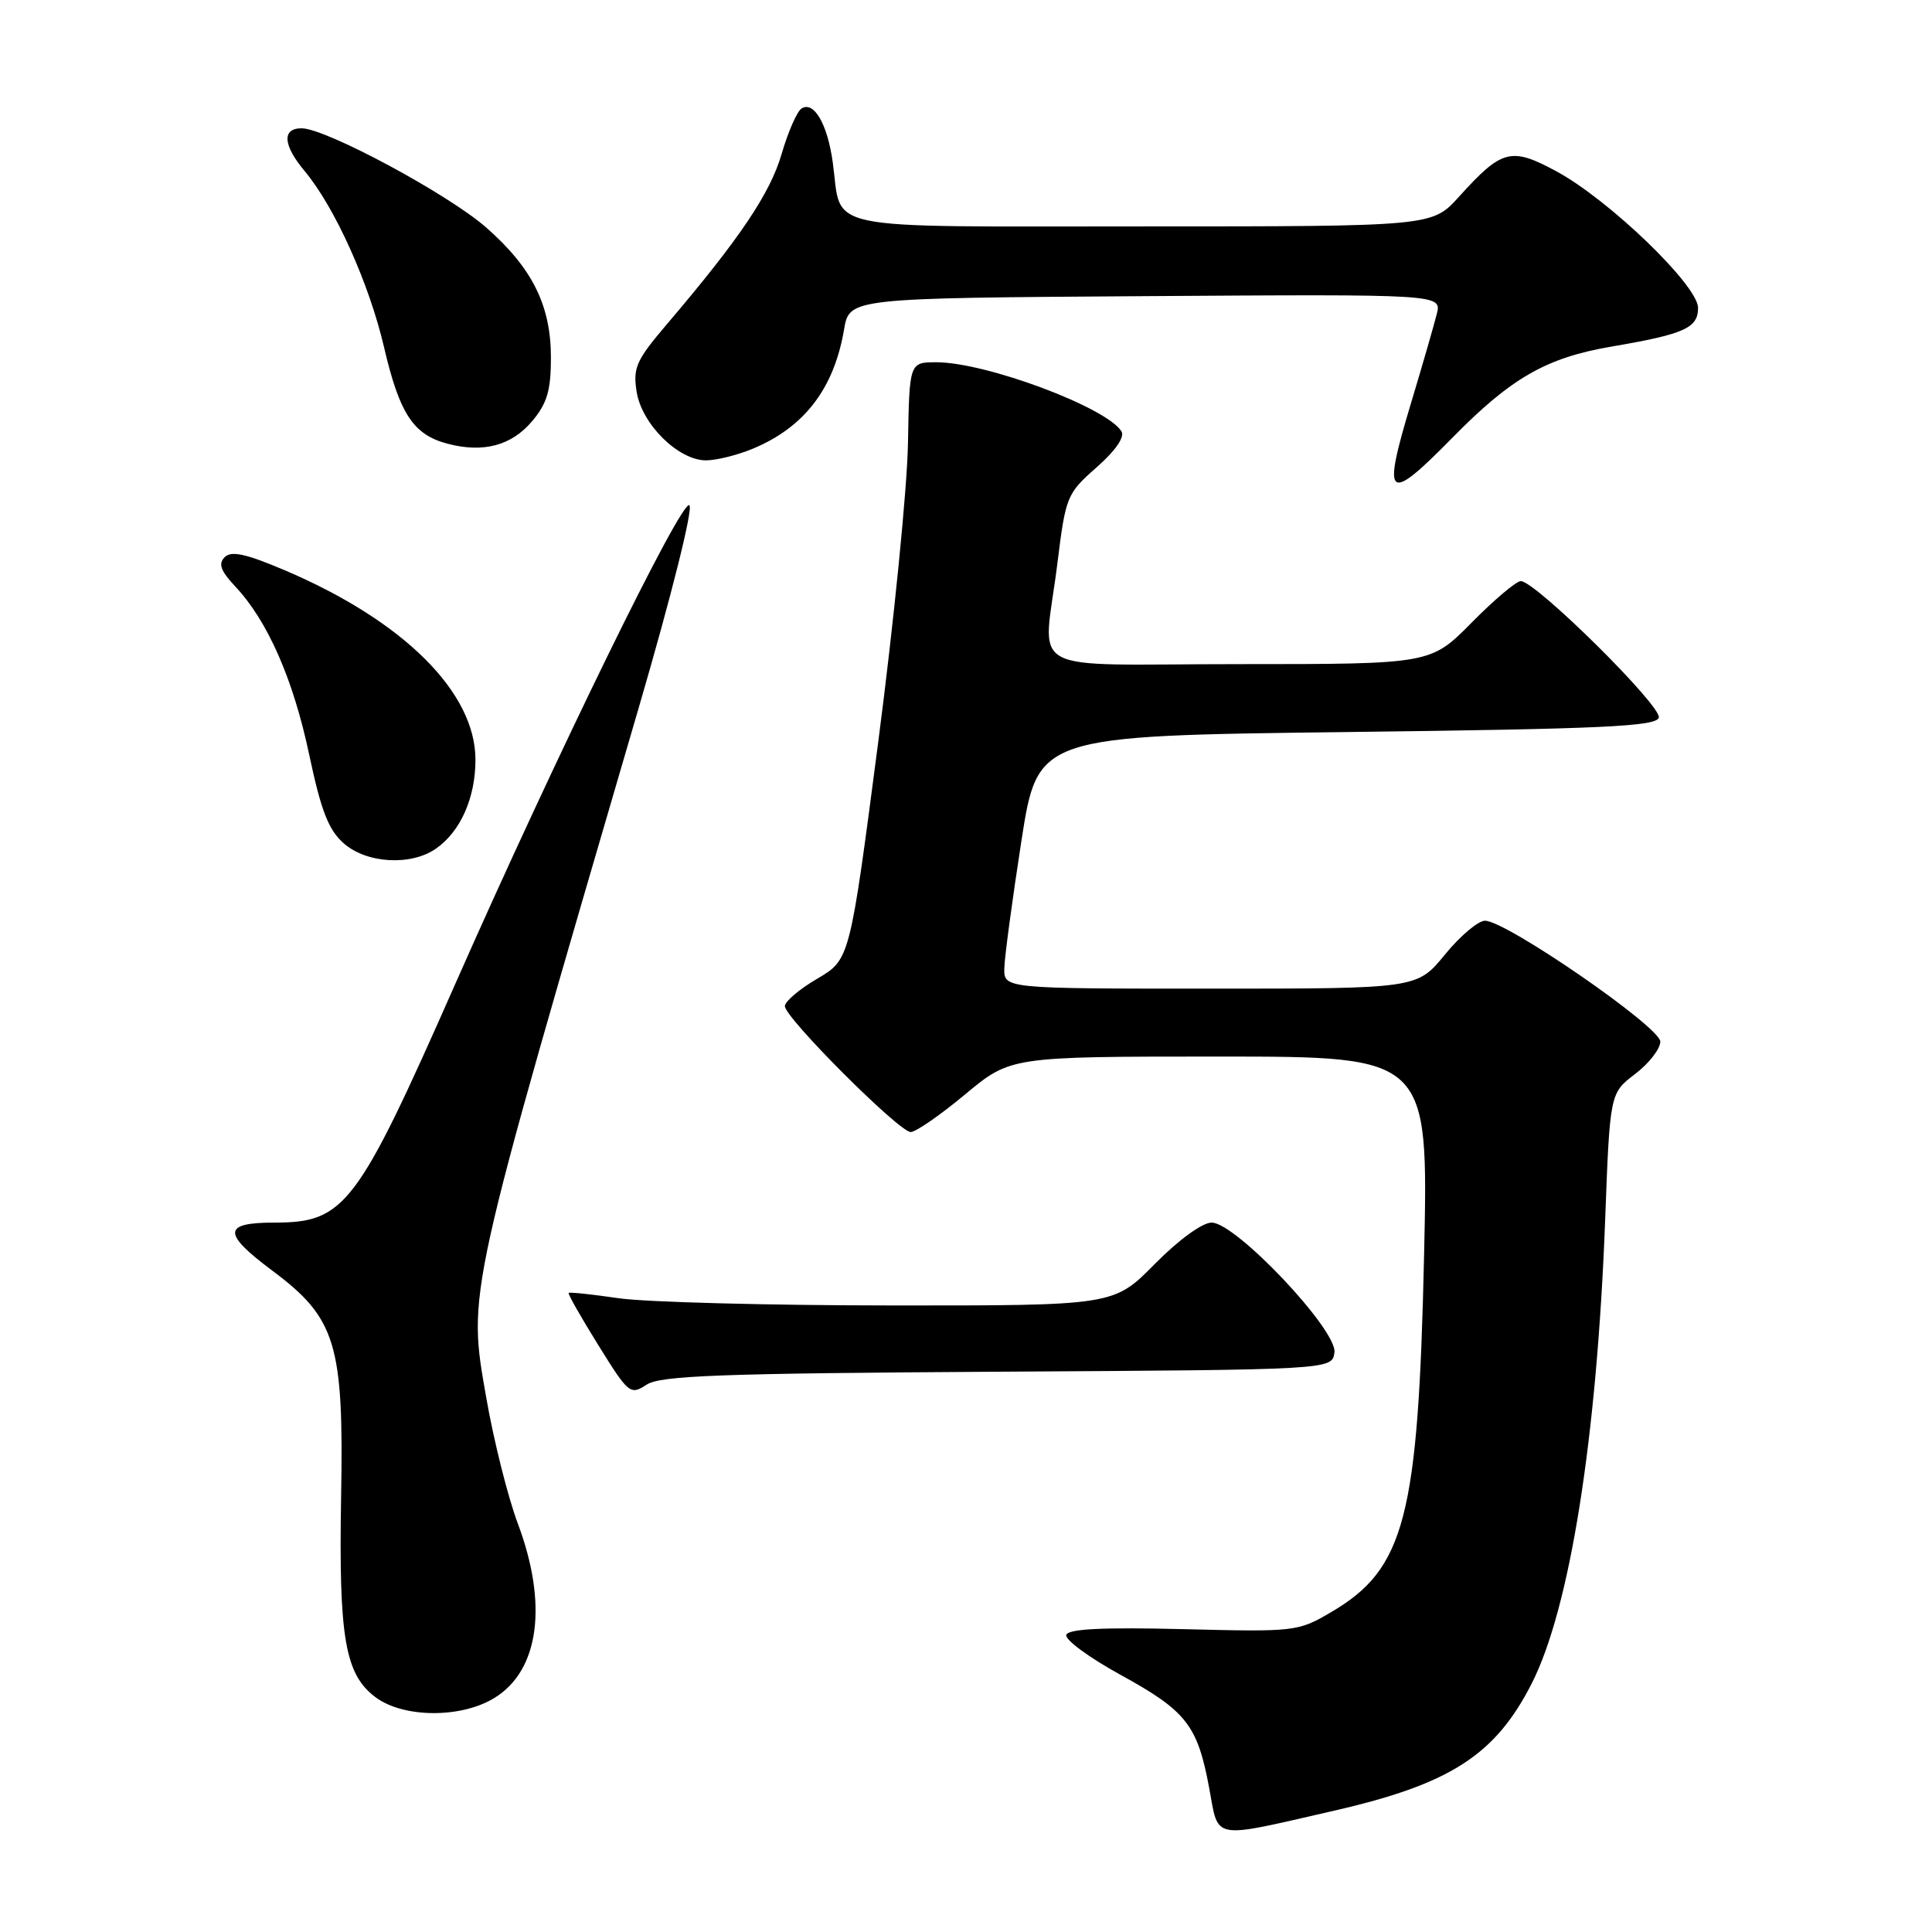 <?xml version="1.0" encoding="UTF-8" standalone="no"?>
<!DOCTYPE svg PUBLIC "-//W3C//DTD SVG 1.1//EN" "http://www.w3.org/Graphics/SVG/1.1/DTD/svg11.dtd" >
<svg xmlns="http://www.w3.org/2000/svg" xmlns:xlink="http://www.w3.org/1999/xlink" version="1.1" viewBox="0 0 256 256">
 <g >
 <path fill="currentColor"
d=" M 176.80 239.92 C 192.16 236.40 198.12 232.56 202.94 223.11 C 208.02 213.15 211.60 190.59 212.69 161.68 C 213.32 144.86 213.32 144.86 216.66 142.31 C 218.50 140.91 220.00 138.98 220.00 138.02 C 220.00 136.09 199.57 122.00 196.77 122.00 C 195.87 122.00 193.47 124.02 191.45 126.50 C 187.76 131.00 187.76 131.00 160.38 131.00 C 133.00 131.00 133.00 131.00 133.08 128.25 C 133.12 126.74 134.14 119.20 135.33 111.50 C 137.50 97.50 137.50 97.50 178.42 97.00 C 212.26 96.59 219.41 96.26 219.80 95.10 C 220.29 93.64 203.48 77.00 201.51 77.00 C 200.92 77.00 197.99 79.47 195.00 82.50 C 189.57 88.00 189.57 88.00 164.28 88.00 C 135.04 88.00 138.24 89.78 140.12 74.57 C 141.21 65.77 141.37 65.39 145.30 61.93 C 147.80 59.73 149.06 57.91 148.60 57.16 C 146.63 53.97 130.63 48.00 124.07 48.00 C 120.50 48.01 120.50 48.01 120.31 58.75 C 120.21 64.66 118.44 82.47 116.37 98.32 C 112.61 127.14 112.61 127.14 108.31 129.67 C 105.94 131.05 104.00 132.70 104.00 133.32 C 104.00 134.86 119.14 150.00 120.67 150.00 C 121.35 150.00 124.60 147.75 127.90 145.00 C 133.91 140.00 133.91 140.00 161.60 140.00 C 189.28 140.00 189.28 140.00 188.70 166.25 C 187.93 201.10 186.17 207.89 176.36 213.63 C 171.99 216.20 171.60 216.24 156.79 215.87 C 146.11 215.61 141.56 215.83 141.29 216.63 C 141.08 217.26 144.30 219.63 148.45 221.91 C 157.20 226.71 158.67 228.58 160.22 236.90 C 161.52 243.91 160.32 243.69 176.80 239.92 Z  M 65.54 224.97 C 71.46 221.32 72.62 212.56 68.61 201.87 C 67.30 198.37 65.42 190.89 64.44 185.25 C 61.95 171.00 61.64 172.42 84.67 93.66 C 88.98 78.90 91.85 67.45 91.35 66.95 C 90.38 65.98 73.57 100.36 60.27 130.50 C 47.31 159.86 45.69 162.00 36.37 162.00 C 29.49 162.00 29.43 163.40 36.10 168.38 C 44.52 174.67 45.56 178.08 45.20 198.23 C 44.87 217.01 45.71 221.87 49.77 224.90 C 53.48 227.66 61.13 227.70 65.54 224.97 Z  M 132.20 181.76 C 176.50 181.50 176.50 181.50 176.82 179.22 C 177.24 176.27 163.75 162.00 160.55 162.00 C 159.31 162.00 156.18 164.28 153.00 167.50 C 147.57 173.00 147.57 173.00 118.03 172.98 C 101.79 172.97 85.59 172.54 82.04 172.03 C 78.48 171.51 75.47 171.19 75.35 171.32 C 75.22 171.44 76.99 174.56 79.28 178.24 C 83.29 184.70 83.52 184.89 85.67 183.48 C 87.52 182.27 95.36 181.98 132.20 181.76 Z  M 57.78 112.44 C 61.03 110.16 63.00 105.72 63.00 100.66 C 63.00 91.72 53.45 82.24 37.68 75.54 C 32.56 73.37 30.65 72.95 29.77 73.83 C 28.89 74.71 29.24 75.65 31.20 77.74 C 35.48 82.30 38.87 90.03 40.98 100.04 C 42.55 107.46 43.54 109.99 45.55 111.75 C 48.60 114.43 54.47 114.76 57.78 112.44 Z  M 192.53 57.92 C 200.26 50.06 204.91 47.40 213.50 45.93 C 223.21 44.27 225.00 43.47 225.00 40.79 C 225.00 37.83 213.21 26.47 206.23 22.70 C 200.22 19.45 199.01 19.77 193.32 26.07 C 189.77 30.00 189.77 30.00 151.42 30.00 C 107.99 30.00 111.61 30.74 110.35 21.55 C 109.66 16.48 107.86 13.35 106.22 14.37 C 105.62 14.73 104.43 17.45 103.57 20.40 C 102.05 25.63 98.01 31.63 88.40 42.92 C 84.30 47.73 83.85 48.72 84.36 51.92 C 85.04 56.21 89.89 61.00 93.55 61.00 C 94.93 61.00 97.73 60.30 99.77 59.45 C 106.60 56.60 110.51 51.48 111.84 43.67 C 112.55 39.50 112.55 39.50 151.80 39.24 C 191.04 38.98 191.04 38.98 190.38 41.61 C 190.02 43.05 188.49 48.35 186.98 53.37 C 183.09 66.28 183.77 66.84 192.53 57.92 Z  M 70.51 55.81 C 72.50 53.44 73.00 51.75 73.00 47.38 C 73.00 40.48 70.54 35.53 64.45 30.17 C 59.44 25.75 43.16 17.00 39.97 17.00 C 37.33 17.00 37.49 19.23 40.37 22.67 C 44.36 27.44 48.92 37.56 50.89 46.02 C 52.95 54.86 54.78 57.63 59.36 58.81 C 64.08 60.04 67.79 59.03 70.51 55.81 Z "/>
</g>
</svg>